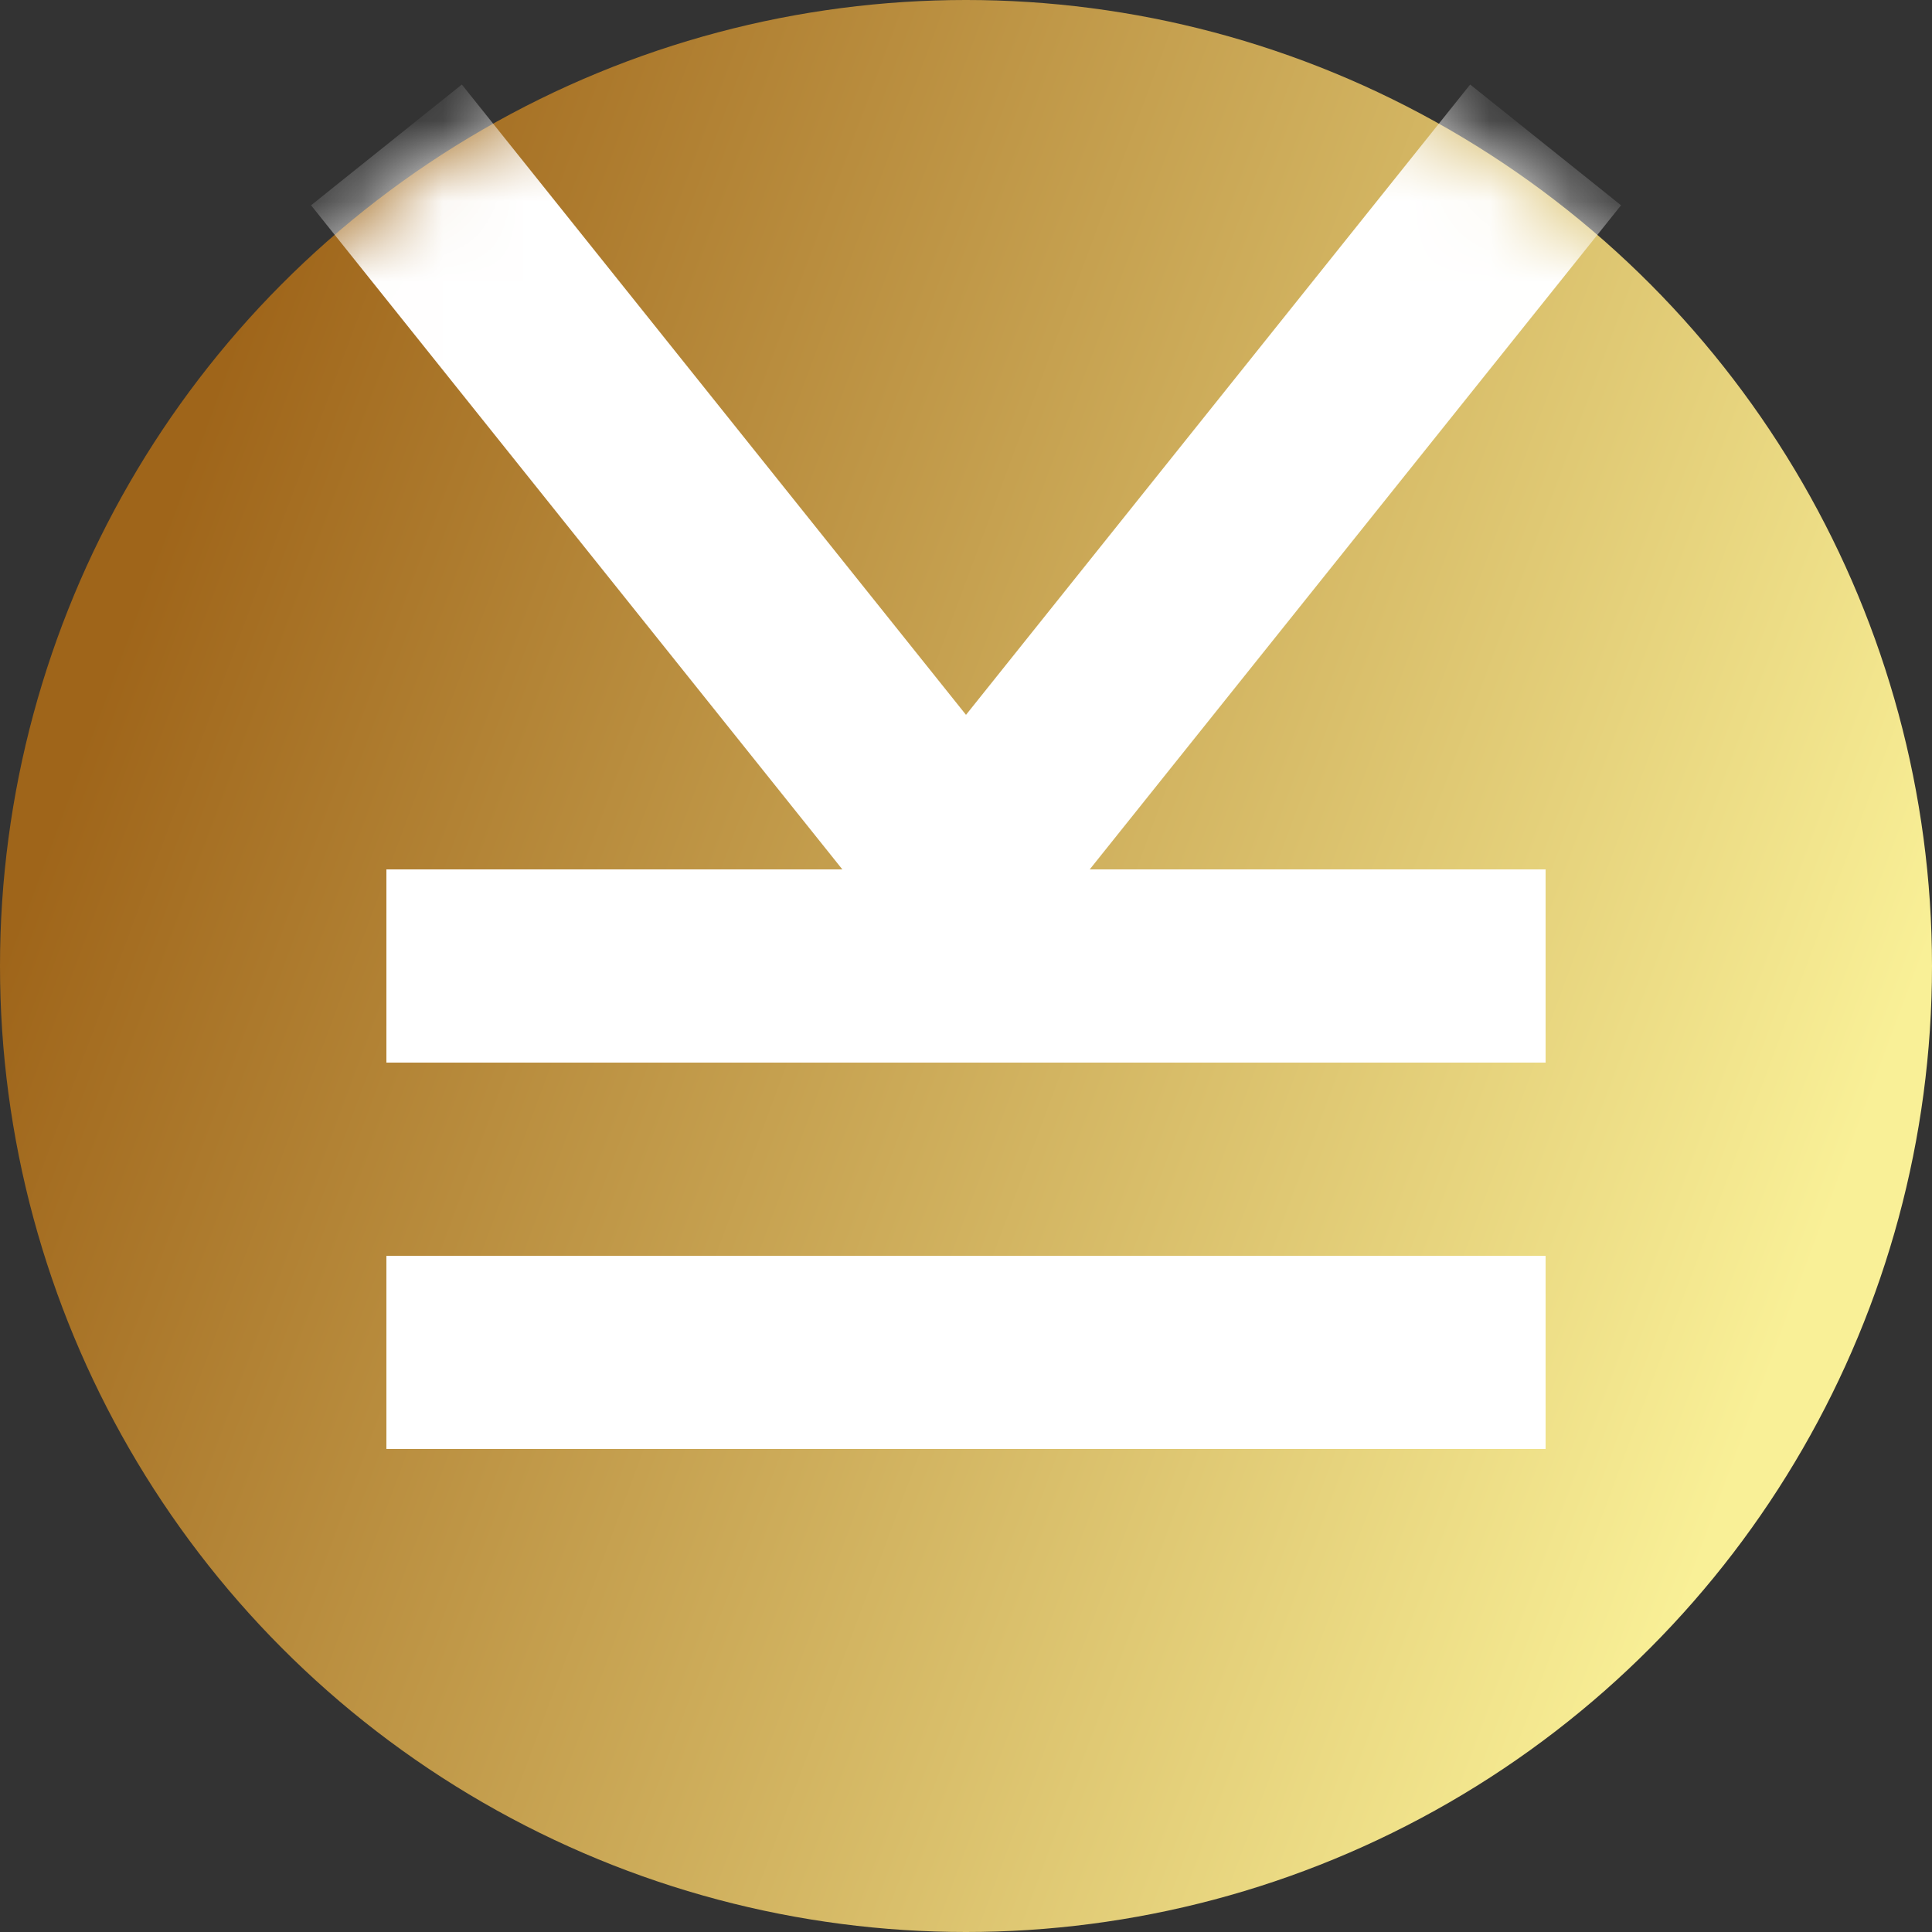 <svg width="24" height="24" fill="none" xmlns="http://www.w3.org/2000/svg"><rect width="100%" height="100%" fill="#333333" stroke="none"/><circle cx="12" cy="12" r="12" fill="url(#a)"/><mask id="c" style="mask-type:alpha" maskUnits="userSpaceOnUse" x="0" y="0" width="24" height="24"><circle cx="12" cy="12" r="12" fill="url(#b)"/></mask><g mask="url(#c)" fill="#fff"><path d="M4.8 15.6h14.4V18H4.8v-2.4Zm8.737-4.8H19.2v2.4H4.8v-2.4h5.664l-6.6-8.25 1.873-1.5L12 8.88l6.263-7.83 1.874 1.5-6.6 8.25Z"/></g><defs><linearGradient id="a" x1="0" y1="12" x2="21" y2="19.8" gradientUnits="userSpaceOnUse"><stop stop-color="#9F651A"/><stop offset="1" stop-color="#F9F097"/></linearGradient><linearGradient id="b" x1="0" y1="12" x2="21" y2="19.8" gradientUnits="userSpaceOnUse"><stop stop-color="#9F651A"/><stop offset="1" stop-color="#F9F097"/></linearGradient></defs></svg>